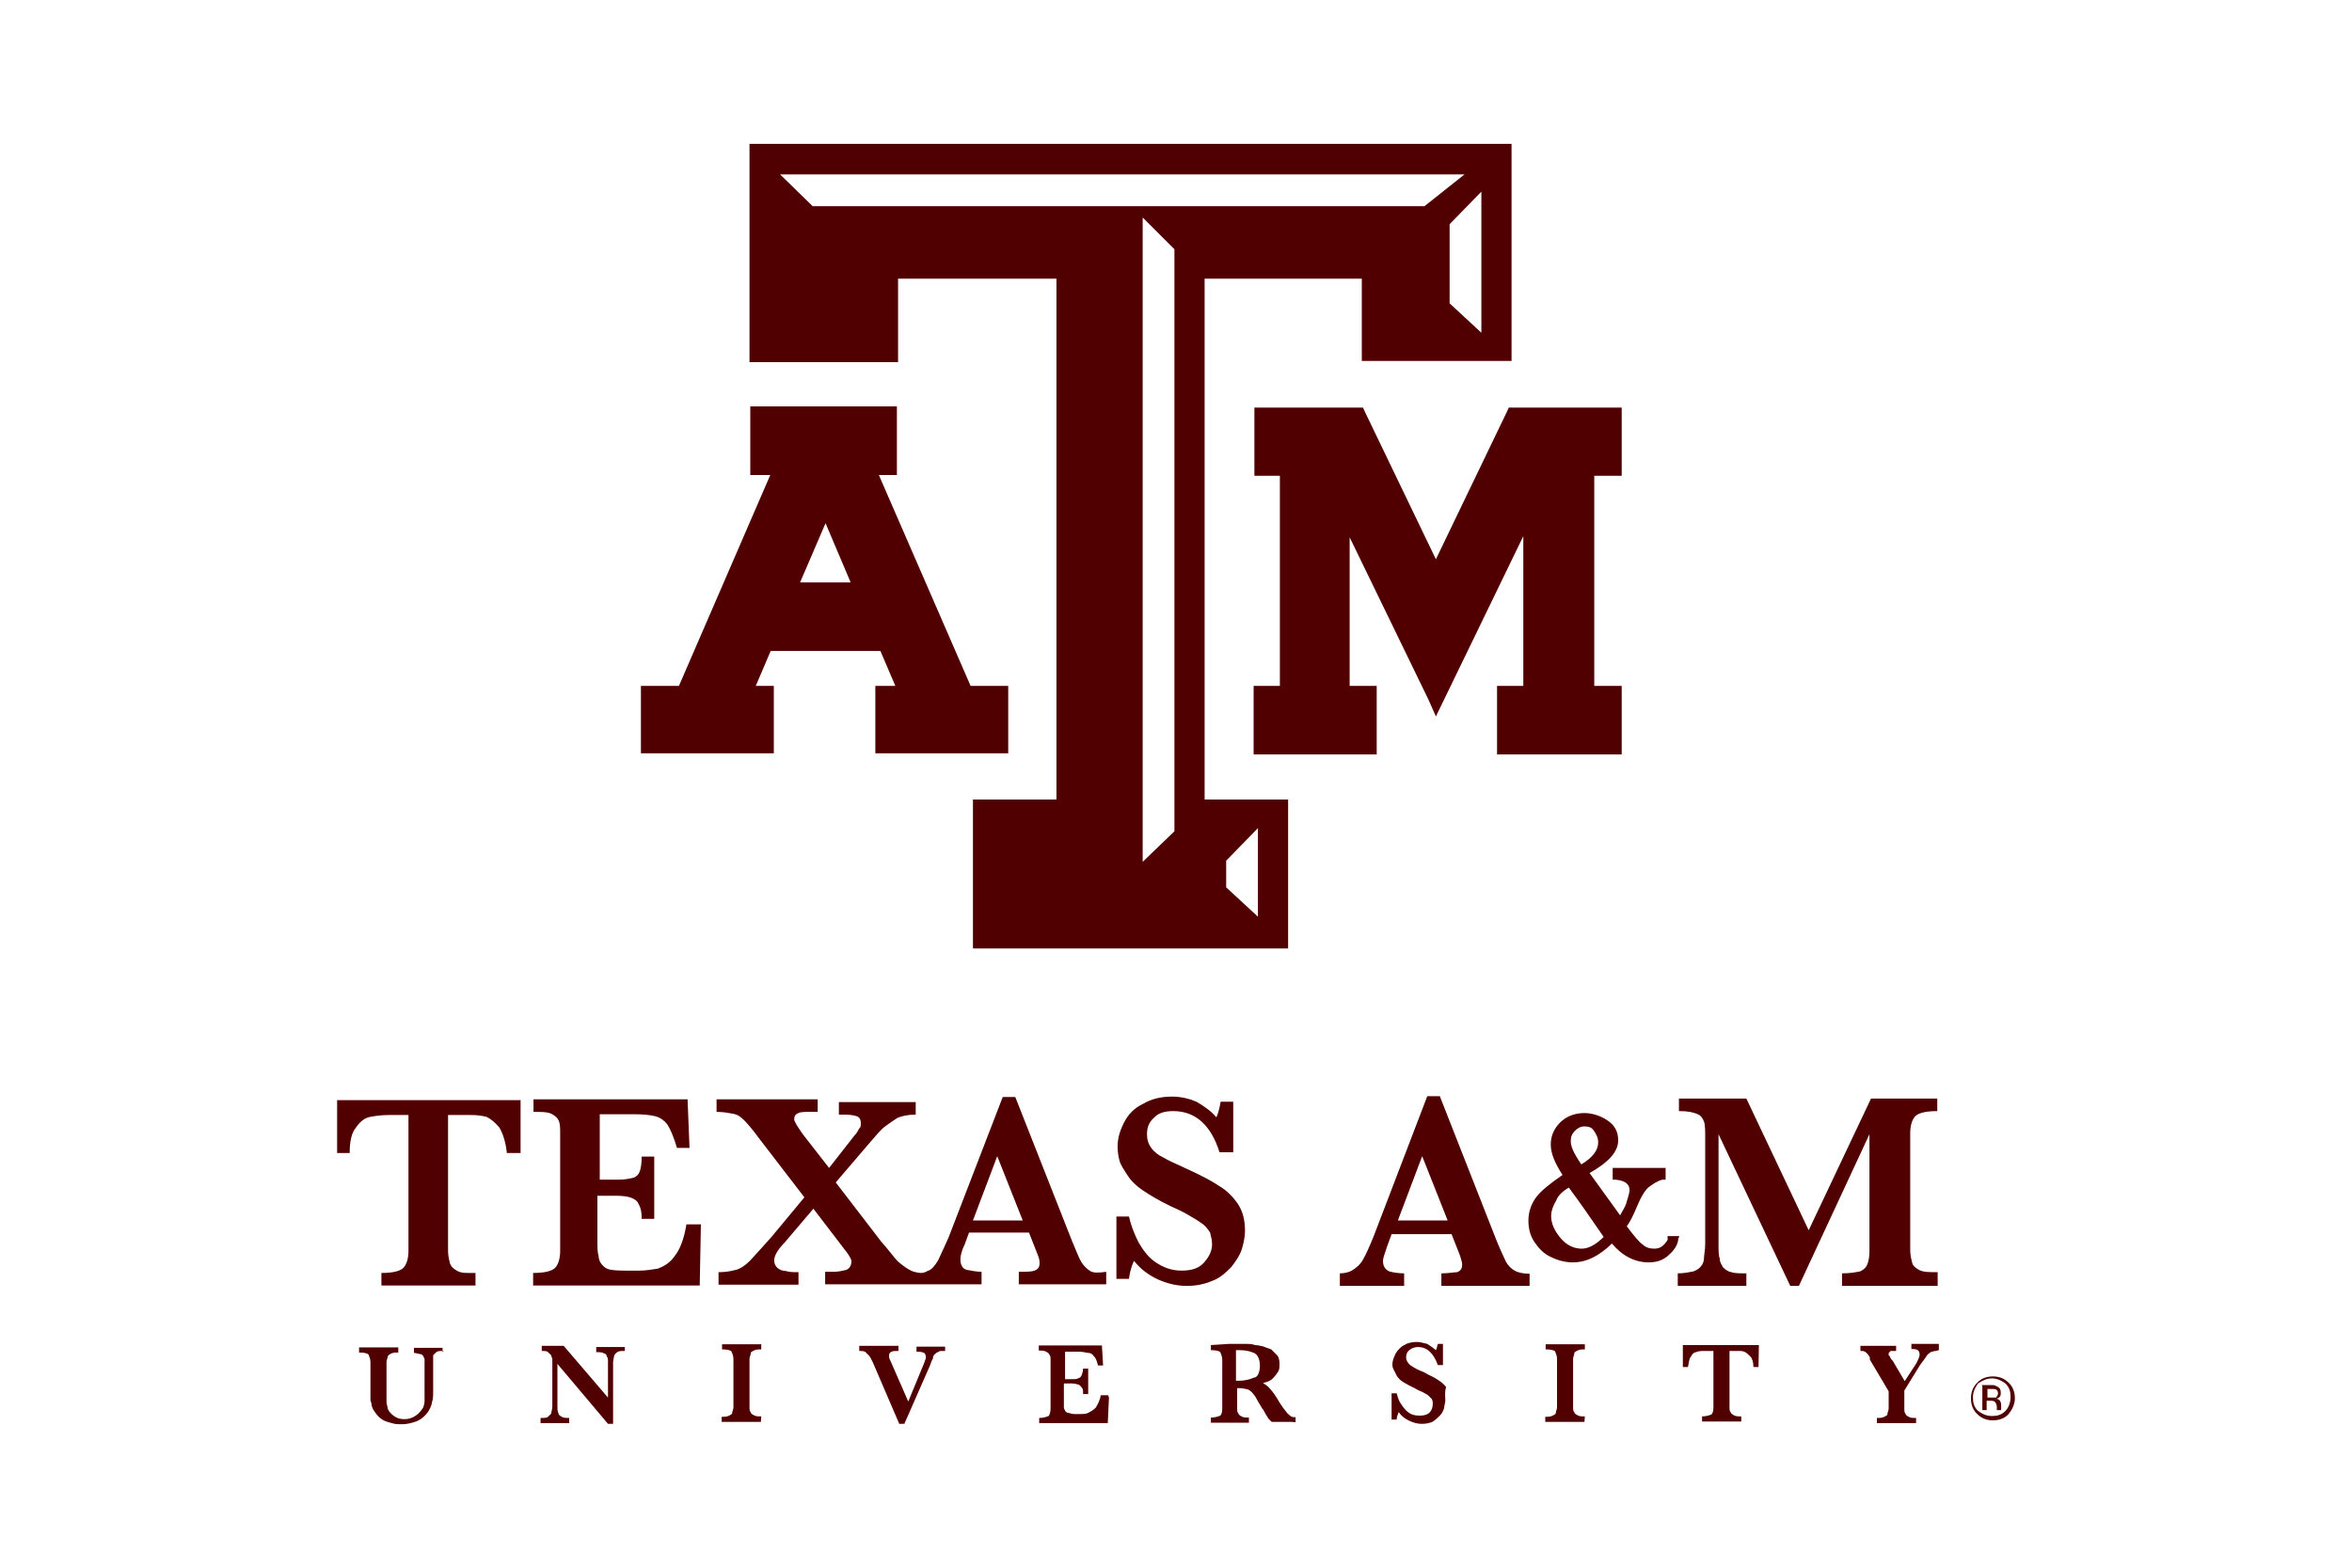<?xml version="1.0" encoding="utf-8"?>
<!-- Generator: Adobe Illustrator 23.0.1, SVG Export Plug-In . SVG Version: 6.00 Build 0)  -->
<svg version="1.1" id="Layer_1" xmlns="http://www.w3.org/2000/svg" xmlns:xlink="http://www.w3.org/1999/xlink" x="0px" y="0px"
	 viewBox="0 0 600 400" style="enable-background:new 0 0 600 400;" xml:space="preserve">
<style type="text/css">
	.st0{fill:#500000;}
</style>
<path class="st0" d="M132.5,294.2h-3.2c-0.3-3-1.1-5.1-1.9-6.5c-1.1-1.3-2.2-2.2-3.2-2.7c-1.1-0.3-2.4-0.5-4-0.5h-5.9v34.7
	c0,1.3,0.3,2.4,0.5,3.2c0.3,0.8,0.8,1.3,1.9,1.9s2.4,0.5,4.6,0.5v3.2H97.3v-3.2c3,0,4.8-0.5,5.6-1.3c0.8-0.8,1.3-2.4,1.3-4.3v-34.7
	h-5.1c-1.9,0-3.8,0.3-4.8,0.5c-1.3,0.3-2.4,1.1-3.5,2.7c-1.1,1.3-1.6,3.5-1.6,6.5H86v-13.5h46.8v13.5"/>
<path class="st0" d="M178.8,312.4l-0.3,15.6H136v-3.2c3,0,4.8-0.5,5.6-1.3s1.3-2.4,1.3-4.3v-29.9c0-1.3,0-2.4-0.3-3.2
	c-0.3-0.8-0.8-1.3-1.9-1.9c-1.1-0.5-2.4-0.5-4.6-0.5v-3.2h39.3l0.5,12.4h-3.2c-0.8-2.7-1.6-4.6-2.4-5.9c-0.8-1.1-1.9-1.9-3.2-2.2
	c-1.1-0.3-3-0.5-5.4-0.5H153v16.7h4.8c1.6,0,3-0.3,3.8-0.5c0.8-0.3,1.3-0.8,1.6-1.6c0.3-0.8,0.5-2.2,0.5-3.8h3.2v15.9h-3.2
	c0-1.9-0.3-3-0.8-3.8c-0.3-0.8-1.1-1.3-1.9-1.6s-2.2-0.5-3.8-0.5h-4.8v11.3c0,1.9,0,3.2,0.3,4c0,0.8,0.3,1.6,0.8,2.2
	s1.1,1.1,1.9,1.3s2.2,0.3,4,0.3h3.8c1.6,0,3.2-0.3,4.6-0.5c1.3-0.5,3-1.3,4.3-3.2c1.3-1.6,2.4-4.3,3-8.1h3.8"/>
<path class="st0" d="M278.1,324.3c-0.8-0.5-1.6-1.3-2.2-2.2c-0.5-0.8-1.3-2.7-2.4-5.4L259,279.9h-3.2L242,315.7
	c-1.1,2.4-1.9,4.3-2.7,5.9c-0.8,1.3-1.6,2.4-2.7,2.7c-0.5,0.3-1.1,0.5-1.6,0.5c-0.8,0-1.9-0.3-2.4-0.5c-1.1-0.5-2.2-1.3-3.5-2.4
	c-1.1-1.1-2.4-3-4.3-5.1l-11.6-15.1l8.3-9.7c1.9-2.2,3.2-3.8,4.3-4.6c1.1-0.8,2.2-1.6,3.2-2.2c1.3-0.5,2.7-0.8,4.6-0.8v-3.2h-19.6
	v3.2h1.6c1.6,0,2.7,0.3,3.2,0.5c0.5,0.3,0.8,0.8,0.8,1.6c0,0.5,0,1.1-0.3,1.3c-0.3,0.3-0.5,1.1-1.3,1.9l-6.5,8.3l-6.7-8.6
	c-1.3-1.9-2.2-3.2-2.2-3.8c0-0.8,0.3-1.3,1.1-1.6c0.5-0.3,1.6-0.3,3-0.3h1.9v-3.2h-25.8v3.2c1.9,0,3.2,0.3,4.3,0.5s1.9,0.8,2.7,1.6
	s2.2,2.4,3.8,4.6l11.6,15.1l-8.3,10c-2.4,2.7-4.3,4.8-5.6,6.2c-1.3,1.3-2.7,2.2-4,2.4c-1.1,0.3-2.4,0.5-4,0.5v3.2h20.4v-3.2
	c-1.3,0-2.4,0-3.2-0.3c-0.8,0-1.6-0.3-2.2-0.8c-0.5-0.5-0.8-1.1-0.8-1.9c0-1.1,0.8-2.7,2.7-4.6l7.3-8.6l7.8,10.2
	c1.3,1.6,1.9,2.7,1.9,3.2c0,1.1-0.5,1.9-1.3,2.2c-1.1,0.3-2.2,0.5-3.2,0.5h-2.2v3.2H238l0,0h12.4v-3.2c-1.3,0-2.7-0.3-3.8-0.5
	c-1.1-0.3-1.6-1.3-1.6-2.7c0-0.8,0.3-2.2,1.1-3.8l1.1-3h15.3l2.2,5.6c0.3,0.8,0.5,1.3,0.5,2.2c0,1.1-0.5,1.6-1.3,1.9
	c-0.8,0.3-2.2,0.3-4,0.3v3.2h22.3v-3.2C280.2,324.8,278.9,324.8,278.1,324.3z M248.2,311.4l6.2-16.4l6.5,16.4H248.2z"/>
<path class="st0" d="M317.6,314.1c0,1.3-0.3,3-0.8,4.6c-0.5,1.6-1.6,3.2-2.7,4.6c-1.3,1.3-2.7,2.7-4.8,3.5c-1.9,0.8-4,1.3-6.5,1.3
	c-2.4,0-4.8-0.5-7.3-1.6c-2.4-1.1-4.6-2.7-6.2-4.8c-0.8,1.6-1.1,3.2-1.3,4.6h-3.2v-15.9h3.2c0.5,2.2,1.3,4.3,2.4,6.5
	c1.1,1.9,2.4,3.8,4.3,5.1s4,2.2,6.7,2.2c2.4,0,4.3-0.5,5.6-1.9s2.2-3,2.2-4.8c0-1.1-0.3-2.2-0.5-3c-0.5-0.8-1.1-1.6-1.9-2.2
	s-1.9-1.3-3.5-2.2c-1.3-0.8-3-1.6-4.8-2.4c-2.7-1.3-5.1-2.7-7-4s-3.2-2.7-4-4c-0.8-1.3-1.6-2.4-1.9-3.5s-0.5-2.4-0.5-3.5
	c0-2.2,0.5-4,1.6-6.2c1.1-2.2,2.7-3.8,4.8-4.8c2.2-1.3,4.6-1.9,7.5-1.9c2.2,0,4.3,0.5,6.2,1.3c1.9,1.1,3.8,2.4,5.1,4
	c0.5-1.1,0.8-2.4,1.1-4h3.2v12.9h-3.5c-2.2-7-6.2-10.5-11.8-10.5c-2.2,0-3.8,0.5-4.8,1.6c-1.3,1.1-1.9,2.4-1.9,4.3
	c0,1.3,0.3,2.4,1.1,3.5s1.9,1.9,3,2.4c1.3,0.8,3.2,1.6,6.2,3c3.5,1.6,6.2,3,8.1,4.3c1.9,1.1,3.5,2.7,4.8,4.6
	C317.1,309.2,317.6,311.4,317.6,314.1"/>
<path class="st0" d="M390.3,328.1h-22.6v-3.2c1.9,0,3.2-0.3,4-0.3c0.8-0.3,1.3-0.8,1.3-1.9c0-0.8-0.3-1.3-0.5-2.2l-2.2-5.6H355
	l-1.1,3c-0.5,1.6-1.1,3-1.1,3.8c0,1.3,0.5,2.2,1.6,2.7c1.1,0.3,2.4,0.5,3.8,0.5v3.2h-16.4v-3.2c1.3,0,2.4-0.3,3.2-0.8
	c0.8-0.5,1.9-1.3,2.7-2.7s1.6-3.2,2.7-5.9l13.7-35.8h3.2l14.5,36.9c1.1,2.7,1.9,4.3,2.4,5.4c0.5,0.8,1.1,1.6,2.2,2.2
	c0.8,0.5,2.2,0.8,3.8,0.8V328.1 M369.3,311.4l-6.5-16.4l-6.2,16.4H369.3z"/>
<path class="st0" d="M493.8,328.1h-23.9v-3.2c2.2,0,3.5-0.3,4.6-0.5c1.1-0.5,1.6-1.1,1.9-1.9c0.3-0.8,0.5-1.9,0.5-3.2v-29.9
	l-18,38.7h-2.2l-18.3-38.7v28.2c0,1.6,0,2.7,0.3,3.5c0,0.8,0.3,1.3,0.8,2.2c0.5,0.5,1.1,1.1,2.2,1.3c0.8,0.3,2.2,0.3,3.8,0.3v3.2
	h-17.5v-3.2c1.6,0,3-0.3,4-0.5c0.8-0.3,1.6-0.8,1.9-1.3c0.5-0.5,0.8-1.3,0.8-2.2c0-0.8,0.3-1.9,0.3-3.5v-26.9c0-1.9,0-3.5-0.3-4.3
	c-0.3-0.8-0.8-1.6-1.6-1.9c-1.1-0.5-2.4-0.8-4.8-0.8v-3.2h17.2l15.9,33.6l15.9-33.6h16.9v3.2c-3,0-4.8,0.5-5.6,1.3s-1.3,2.4-1.3,4.3
	v29.9c0,1.3,0.3,2.4,0.5,3.2s0.8,1.3,1.9,1.9c1.1,0.5,2.4,0.5,4.6,0.5v3.5"/>
<path class="st0" d="M113.2,344.7c-0.8,0-1.6,0-1.9,0.3c-0.3,0.3-0.5,0.5-0.8,0.8c0,0.3,0,1.1,0,1.6v7.3c0,1.3,0,2.4-0.3,3
	c0,0.5-0.3,1.3-0.8,2.2c-0.8,1.3-1.9,2.2-3,2.7c-1.3,0.5-2.7,0.8-3.8,0.8c-0.8,0-1.9,0-2.7-0.3c-1.1-0.3-1.9-0.5-2.7-1.1
	s-1.3-1.3-1.9-2.2c-0.3-0.5-0.5-1.1-0.5-1.3c0-0.5-0.3-1.1-0.3-1.3c0-0.5,0-1.1,0-1.6v-8.1c0-0.8-0.3-1.3-0.5-1.9
	c-0.3-0.3-1.1-0.5-2.4-0.5v-1.3h10v1.3c-0.8,0-1.3,0-1.9,0.3c-0.5,0.3-0.8,0.5-0.8,0.8c0,0.3-0.3,0.8-0.3,1.3v8.1c0,0.8,0,1.6,0,2.2
	c0,0.5,0.3,1.1,0.3,1.6c0.3,0.8,0.8,1.3,1.6,1.9s1.6,0.8,2.7,0.8c1.1,0,1.9-0.3,2.7-0.8s1.3-1.1,1.9-1.9c0.3-0.5,0.5-1.3,0.5-1.9
	c0-0.5,0-1.3,0-2.4v-7c0-0.5,0-1.1,0-1.3c0-0.3-0.3-0.5-0.3-0.8c-0.3-0.3-0.5-0.5-0.8-0.5s-1.1-0.3-1.6-0.3v-1.3h7.3v1.1"/>
<path class="st0" d="M159.4,344.7c-0.8,0-1.6,0-1.9,0.3c-0.5,0.3-0.5,0.5-0.8,0.8c0,0.3-0.3,1.1-0.3,1.9v15.6h-1.3L142.2,348v10.8
	c0,0.8,0,1.3,0.3,1.9c0,0.3,0.3,0.5,0.8,0.8c0.5,0.3,1.1,0.3,1.9,0.3v1.3h-7.3v-1.3c0.8,0,1.6,0,1.9-0.3c0.3-0.3,0.5-0.5,0.8-0.8
	c0-0.3,0.3-1.1,0.3-1.9v-10c0-0.8,0-1.3,0-1.9c0-0.5-0.3-0.8-0.3-1.1c-0.3-0.3-0.5-0.5-0.8-0.8c-0.3-0.3-0.8-0.3-1.6-0.3v-1.3h5.6
	l11.3,13.2v-8.9c0-0.8,0-1.3-0.3-1.6c0-0.3-0.3-0.8-0.8-0.8c-0.3-0.3-1.1-0.3-1.9-0.3v-1.3h7.3L159.4,344.7"/>
<path class="st0" d="M194.1,362.8h-10v-1.3c0.8,0,1.3,0,1.9-0.3c0.5-0.3,0.8-0.3,0.8-0.8c0-0.3,0.3-0.8,0.3-1.3v-12.4
	c0-0.8-0.3-1.3-0.5-1.9c-0.3-0.3-1.1-0.5-2.4-0.5v-1.3h10v1.3c-0.8,0-1.3,0-1.9,0.3c-0.5,0.3-0.8,0.3-0.8,0.8c0,0.3-0.3,0.8-0.3,1.3
	V359c0,0.5,0,1.1,0.3,1.3c0,0.3,0.3,0.5,0.8,0.8c0.5,0.3,1.1,0.3,1.9,0.3L194.1,362.8"/>
<path class="st0" d="M240.4,344.7c-0.5,0-0.8,0-1.1,0.3c-0.3,0-0.5,0.3-0.8,0.5c-0.3,0.3-0.5,0.5-0.5,1.1c-0.3,0.5-0.5,1.1-0.8,1.9
	l-6.5,14.8h-1.3l-6.7-15.6c-0.5-1.1-0.8-1.6-1.1-1.9c-0.3-0.3-0.5-0.5-0.8-0.8c-0.3-0.3-1.1-0.3-1.6-0.3v-1.3h10v1.3
	c-1.1,0-1.6,0-1.9,0.3c-0.3,0-0.5,0.5-0.5,0.8c0,0.5,0,0.8,0.3,1.3l4.6,10.5l4-9.7c0.3-0.8,0.5-1.3,0.5-1.6c0-0.5-0.3-1.1-0.5-1.1
	c-0.5-0.3-1.1-0.3-1.9-0.3v-1.3h7.3v1.1"/>
<path class="st0" d="M282.9,356.6l-0.3,6.5h-17.5v-1.3c1.1,0,1.9-0.3,2.4-0.5c0.3-0.3,0.5-1.1,0.5-1.9v-12.4c0-0.5,0-1.1-0.3-1.3
	c0-0.3-0.3-0.5-0.8-0.8c-0.5-0.3-1.1-0.3-1.9-0.3v-1.3h16.1l0.3,5.1h-1.3c-0.3-1.1-0.5-1.9-1.1-2.4c-0.3-0.5-0.8-0.8-1.3-0.8
	c-0.5,0-1.3-0.3-2.2-0.3h-3.8v7h1.9c0.8,0,1.1,0,1.6-0.3c0.3,0,0.5-0.3,0.8-0.8c0-0.3,0.3-0.8,0.3-1.6h1.3v6.5h-1.3
	c0-0.8,0-1.3-0.3-1.6c-0.3-0.3-0.3-0.5-0.8-0.8c-0.3,0-0.8-0.3-1.6-0.3h-2.2v4.6c0,0.8,0,1.3,0,1.6c0,0.3,0.3,0.5,0.3,0.8
	c0.3,0.3,0.5,0.5,0.8,0.5s0.8,0.3,1.6,0.3h1.6c0.5,0,1.3,0,1.9-0.3c0.5-0.3,1.1-0.5,1.9-1.3c0.5-0.8,1.1-1.9,1.3-3.2h1.9"/>
<path class="st0" d="M329.5,362.8h-5.1c-0.3-0.3-0.5-0.5-0.8-0.8c-0.3-0.5-0.5-0.8-0.8-1.3c-0.3-0.5-0.5-1.1-0.8-1.3l-1.3-2.2
	c-0.5-1.1-1.1-1.6-1.3-1.9c-0.3-0.3-0.5-0.5-1.1-0.8c-0.3,0-1.1-0.3-1.9-0.3h-0.8v5.1c0,0.5,0,1.1,0.3,1.3c0,0.3,0.3,0.5,0.8,0.8
	c0.5,0.3,1.1,0.3,1.9,0.3v1.3h-9.7v-1.3c1.1,0,1.9-0.3,2.4-0.5c0.3-0.3,0.5-0.8,0.5-1.9v-12.4c0-0.8-0.3-1.3-0.5-1.9
	c-0.3-0.3-1.1-0.5-2.4-0.5v-1.3l4.6-0.3c0.3,0,0.8,0,1.1,0c0.5,0,0.8,0,1.3,0c0.3,0,0.8,0,1.6,0c1.1,0,1.9,0,2.7,0.3
	c0.8,0,1.6,0.3,1.9,0.3c0.8,0.3,1.3,0.5,2.2,0.8c0.5,0.5,1.1,1.1,1.6,1.6c0.5,0.8,0.5,1.6,0.5,2.4c0,0.5,0,1.3-0.5,1.9
	c-0.3,0.5-0.8,1.1-1.3,1.6c-0.5,0.5-1.3,0.8-2.4,1.1c0.8,0.5,1.3,0.8,1.9,1.6c0.5,0.5,1.3,1.6,2.4,3.5c0.5,0.8,1.1,1.6,1.6,2.2
	c0.3,0.5,0.8,0.8,1.1,1.1s0.8,0.3,1.3,0.3v1.3 M321.4,348.5c0-1.6-0.5-2.7-1.3-3.2c-1.1-0.5-2.2-0.8-3.8-0.8c-0.3,0-0.3,0-0.5,0
	c0,0-0.3,0-0.5,0v7.8h0.8c1.3,0,2.7-0.3,3.8-0.8C320.8,351.5,321.4,350.1,321.4,348.5z"/>
<path class="st0" d="M368.7,357.4c0,0.5-0.3,1.3-0.3,1.9c-0.3,0.8-0.5,1.3-1.1,1.9c-0.5,0.5-1.1,1.1-1.9,1.6
	c-0.8,0.3-1.6,0.5-2.7,0.5s-2.2-0.3-3.2-0.8c-1.1-0.5-1.9-1.1-2.7-2.2c-0.3,0.8-0.5,1.3-0.5,1.9H355v-6.7h1.3
	c0.3,1.1,0.5,1.9,1.1,2.7c0.5,0.8,1.1,1.6,1.9,2.2s1.6,0.8,3,0.8c1.1,0,1.9-0.3,2.4-0.8s0.8-1.3,0.8-2.2c0-0.5,0-0.8-0.3-1.3
	c-0.3-0.3-0.5-0.5-0.8-0.8s-0.8-0.5-1.3-0.8c-0.5-0.3-1.3-0.5-2.2-1.1c-1.1-0.5-2.2-1.1-3-1.6c-0.8-0.5-1.3-1.1-1.6-1.6
	c-0.3-0.5-0.5-1.1-0.8-1.6c-0.3-0.5-0.3-1.1-0.3-1.3c0-0.8,0.3-1.6,0.8-2.7c0.5-0.8,1.1-1.6,2.2-2.2c0.8-0.5,1.9-0.8,3.2-0.8
	c0.8,0,1.9,0.3,2.7,0.5c0.8,0.5,1.6,1.1,2.2,1.6c0.3-0.5,0.3-1.1,0.5-1.6h1.3v5.4h-1.3c-1.1-3-2.7-4.6-5.1-4.6
	c-0.8,0-1.6,0.3-2.2,0.8s-0.8,1.1-0.8,1.9c0,0.5,0.3,1.1,0.5,1.3c0.3,0.5,0.8,0.8,1.3,1.1c0.5,0.3,1.3,0.8,2.7,1.3
	c1.3,0.8,2.7,1.3,3.5,1.9c0.8,0.5,1.6,1.1,2.2,1.9C368.5,355.2,368.7,356.3,368.7,357.4"/>
<path class="st0" d="M404.2,362.8h-10v-1.3c0.8,0,1.3,0,1.9-0.3c0.5-0.3,0.8-0.3,0.8-0.8c0-0.3,0.3-0.8,0.3-1.3v-12.4
	c0-0.8-0.3-1.3-0.5-1.9c-0.3-0.3-1.1-0.5-2.4-0.5v-1.3h10v1.3c-0.8,0-1.3,0-1.9,0.3c-0.5,0.3-0.8,0.3-0.8,0.8c0,0.3-0.3,0.8-0.3,1.3
	V359c0,0.5,0,1.1,0.3,1.3c0,0.3,0.3,0.5,0.8,0.8c0.5,0.3,1.1,0.3,1.9,0.3L404.2,362.8"/>
<path class="st0" d="M448.6,348.8h-1.3c0-1.3-0.3-2.2-0.8-2.7c-0.5-0.5-0.8-0.8-1.3-1.1c-0.5-0.3-1.1-0.3-1.6-0.3h-2.4V359
	c0,0.5,0,1.1,0.3,1.3c0,0.3,0.3,0.5,0.8,0.8c0.5,0.3,1.1,0.3,1.9,0.3v1.3h-10v-1.3c1.1,0,1.9-0.3,2.4-0.5c0.3-0.3,0.5-0.8,0.5-1.9
	v-14.3h-2.2c-0.8,0-1.6,0-2.2,0.3c-0.5,0-1.1,0.5-1.3,1.1c-0.5,0.5-0.5,1.3-0.8,2.7h-1.3v-5.6h19.4L448.6,348.8"/>
<path class="st0" d="M493.8,344.7c-0.5,0-1.1,0.3-1.3,0.3c-0.3,0.3-0.8,0.5-1.1,1.1c-0.3,0.5-0.8,1.1-1.6,2.2l-4,6.5v4.6
	c0,0.5,0,1.1,0.3,1.3c0,0.3,0.3,0.5,0.8,0.8c0.5,0.3,1.1,0.3,1.9,0.3v1.3h-10v-1.3c0.8,0,1.3,0,1.9-0.3c0.5-0.3,0.8-0.3,0.8-0.8
	c0-0.3,0.3-0.8,0.3-1.3V355l-4.8-8.1c0,0,0,0,0-0.3c0,0,0,0,0-0.3c-0.5-0.8-0.8-1.1-1.1-1.3c-0.3-0.3-0.8-0.3-1.3-0.3v-1.3h9.1v1.3
	c-0.5,0-0.8,0-1.1,0c-0.3,0-0.5,0-0.5,0.3c-0.3,0-0.3,0.3-0.3,0.5c0,0.3,0,0.5,0.3,0.5c0,0.3,0.3,0.8,0.8,1.3l3,5.1l3-4.6
	c0.5-1.1,0.8-1.6,0.8-2.2c0-0.5-0.3-1.1-0.5-1.1c-0.3-0.3-1.1-0.3-1.6-0.3v-1.3h7v1.6"/>
<path class="st0" d="M425.5,316.2L425.5,316.2c-1.1,1.9-2.2,2.4-3.5,2.4c-1.1,0-2.2-0.3-3-1.1c-0.8-0.5-2.2-2.2-4-4.6
	c0.8-1.1,1.6-2.7,2.4-4.6c1.1-2.7,2.2-4.6,3.2-5.4c1.1-0.8,2.2-1.6,3.5-1.9h0.3h0.5v-3h-13.5v3h0.5h0.3c3,0.3,3.5,1.6,3.5,2.7
	c0,0.5-0.3,1.6-0.8,3.2c-0.3,1.1-1.1,2.2-1.6,3.2l-7.8-10.8c4.8-2.7,7.3-5.4,7.3-8.3c0-2.2-0.8-3.8-2.7-5.1
	c-1.6-1.1-3.8-1.9-5.9-1.9c-2.4,0-4.6,0.8-6.2,2.4c-1.6,1.6-2.4,3.5-2.4,5.6c0,2.4,1.1,4.8,3,7.8c-3.2,2.2-5.4,4-6.5,5.4
	c-1.3,1.6-2.2,3.8-2.2,6.2c0,2.2,0.5,4,1.6,5.6c1.1,1.6,2.4,3,4.3,3.8c1.6,0.8,3.5,1.3,5.4,1.3c3.5,0,6.7-1.6,10-4.8
	c2.7,3.2,5.9,4.8,9.4,4.8c1.9,0,3.5-0.5,4.8-1.6c1.3-1.1,2.4-2.4,2.7-4v-0.3l0.3-0.8h-3V316.2z M400.2,303c2.4,3.2,5.4,7.5,8.9,12.6
	c-1.9,1.9-3.8,3-5.6,3c-1.9,0-3.8-0.8-5.4-2.7s-2.4-3.8-2.4-5.6c0-1.3,0.5-2.7,1.3-4C397.5,304.9,398.9,303.8,400.2,303z
	 M401.8,288.5c0.5-0.5,1.3-1.1,2.4-1.1c1.1,0,1.9,0.3,2.4,1.1c0.5,0.8,1.1,1.6,1.1,3c0,1.9-1.3,3.8-4.3,5.6
	c-2.2-3.2-2.7-4.8-2.7-5.9C400.7,290.1,401,289.3,401.8,288.5z"/>
<polyline class="st0" points="411.2,104 384.9,104 384.3,105.3 366.3,142.7 348.3,105.3 347.7,104 320,104 320,121.4 326.5,121.4 
	326.5,175 319.8,175 319.8,192.5 351.2,192.5 351.2,175 344.3,175 344.3,137.1 364.4,178.5 366.3,182.8 388.6,136.8 388.6,175 
	381.9,175 381.9,192.5 413.7,192.5 413.7,175 406.7,175 406.7,121.4 413.7,121.4 413.7,104 411.2,104 "/>
<path class="st0" d="M254.9,175h-7.3l-23.4-53.8h4.6v-17.5h-37.4v17.5h5.1L173.2,175h-9.7v17.2h33.9V175h-4.6l3.8-8.9h28l3.8,8.9
	h-5.1v17.2h33.9V175H254.9 M217,148.6h-12.9l6.5-15.1L217,148.6z"/>
<path class="st0" d="M505.7,353.6v6.2h1.1v-2.4h0.8c0.5,0,1.1,0,1.3,0.3c0.3,0.3,0.5,0.8,0.5,1.3v0.5v0.3l0,0l0,0h1.1l0,0v-0.3
	c0-0.3,0-0.3,0-0.5v-0.5c0-0.3,0-0.5-0.3-1.1c-0.3-0.3-0.5-0.5-1.1-0.5c0.5,0,0.8-0.3,0.8-0.3c0.5-0.3,0.5-0.8,0.5-1.3
	c0-0.8-0.3-1.3-1.1-1.6c-0.3-0.3-0.8-0.3-1.6-0.3h-2.2 M509.7,355.5c0,0.5-0.3,0.8-0.5,1.1c-0.3,0-0.5,0-1.1,0H507v-2.2h1.1
	c0.5,0,1.1,0,1.3,0.3C509.4,354.7,509.7,355,509.7,355.5 M514,356.8c0-1.6-0.5-3-1.6-4c-1.1-1.1-2.4-1.6-4-1.6s-3,0.5-4,1.6
	c-1.1,1.1-1.6,2.4-1.6,4c0,1.6,0.5,3,1.6,4c1.1,1.1,2.4,1.6,4,1.6s3-0.5,4-1.6C513.2,359.8,514,358.4,514,356.8 M508.1,351.7
	c1.3,0,2.4,0.5,3.5,1.3c1.1,1.1,1.3,2.2,1.3,3.5s-0.5,2.7-1.3,3.5c-1.1,1.1-2.2,1.3-3.5,1.3s-2.4-0.5-3.5-1.3
	c-1.1-1.1-1.3-2.2-1.3-3.5s0.5-2.4,1.3-3.5C505.7,352.3,506.7,351.7,508.1,351.7"/>
<path class="st0" d="M191.2,36.7v55.7h37.9V71.1h40.4V204h-21.3V242h80.4V204h-21.3V71.1h40.1v21h38.2V36.7H191.2 M312.8,219.6
	l8.1-8.3v22.6l-8.1-7.5V219.6z M299.6,212.1l-8.1,7.8V55.5l8.1,8.1V212.1z M207.3,52.6l-8.3-8.1h174.6l-10.2,8.1H207.3z M377.9,84.9
	l-8.1-7.5V57.2l8.1-8.3V84.9z"/>
</svg>
